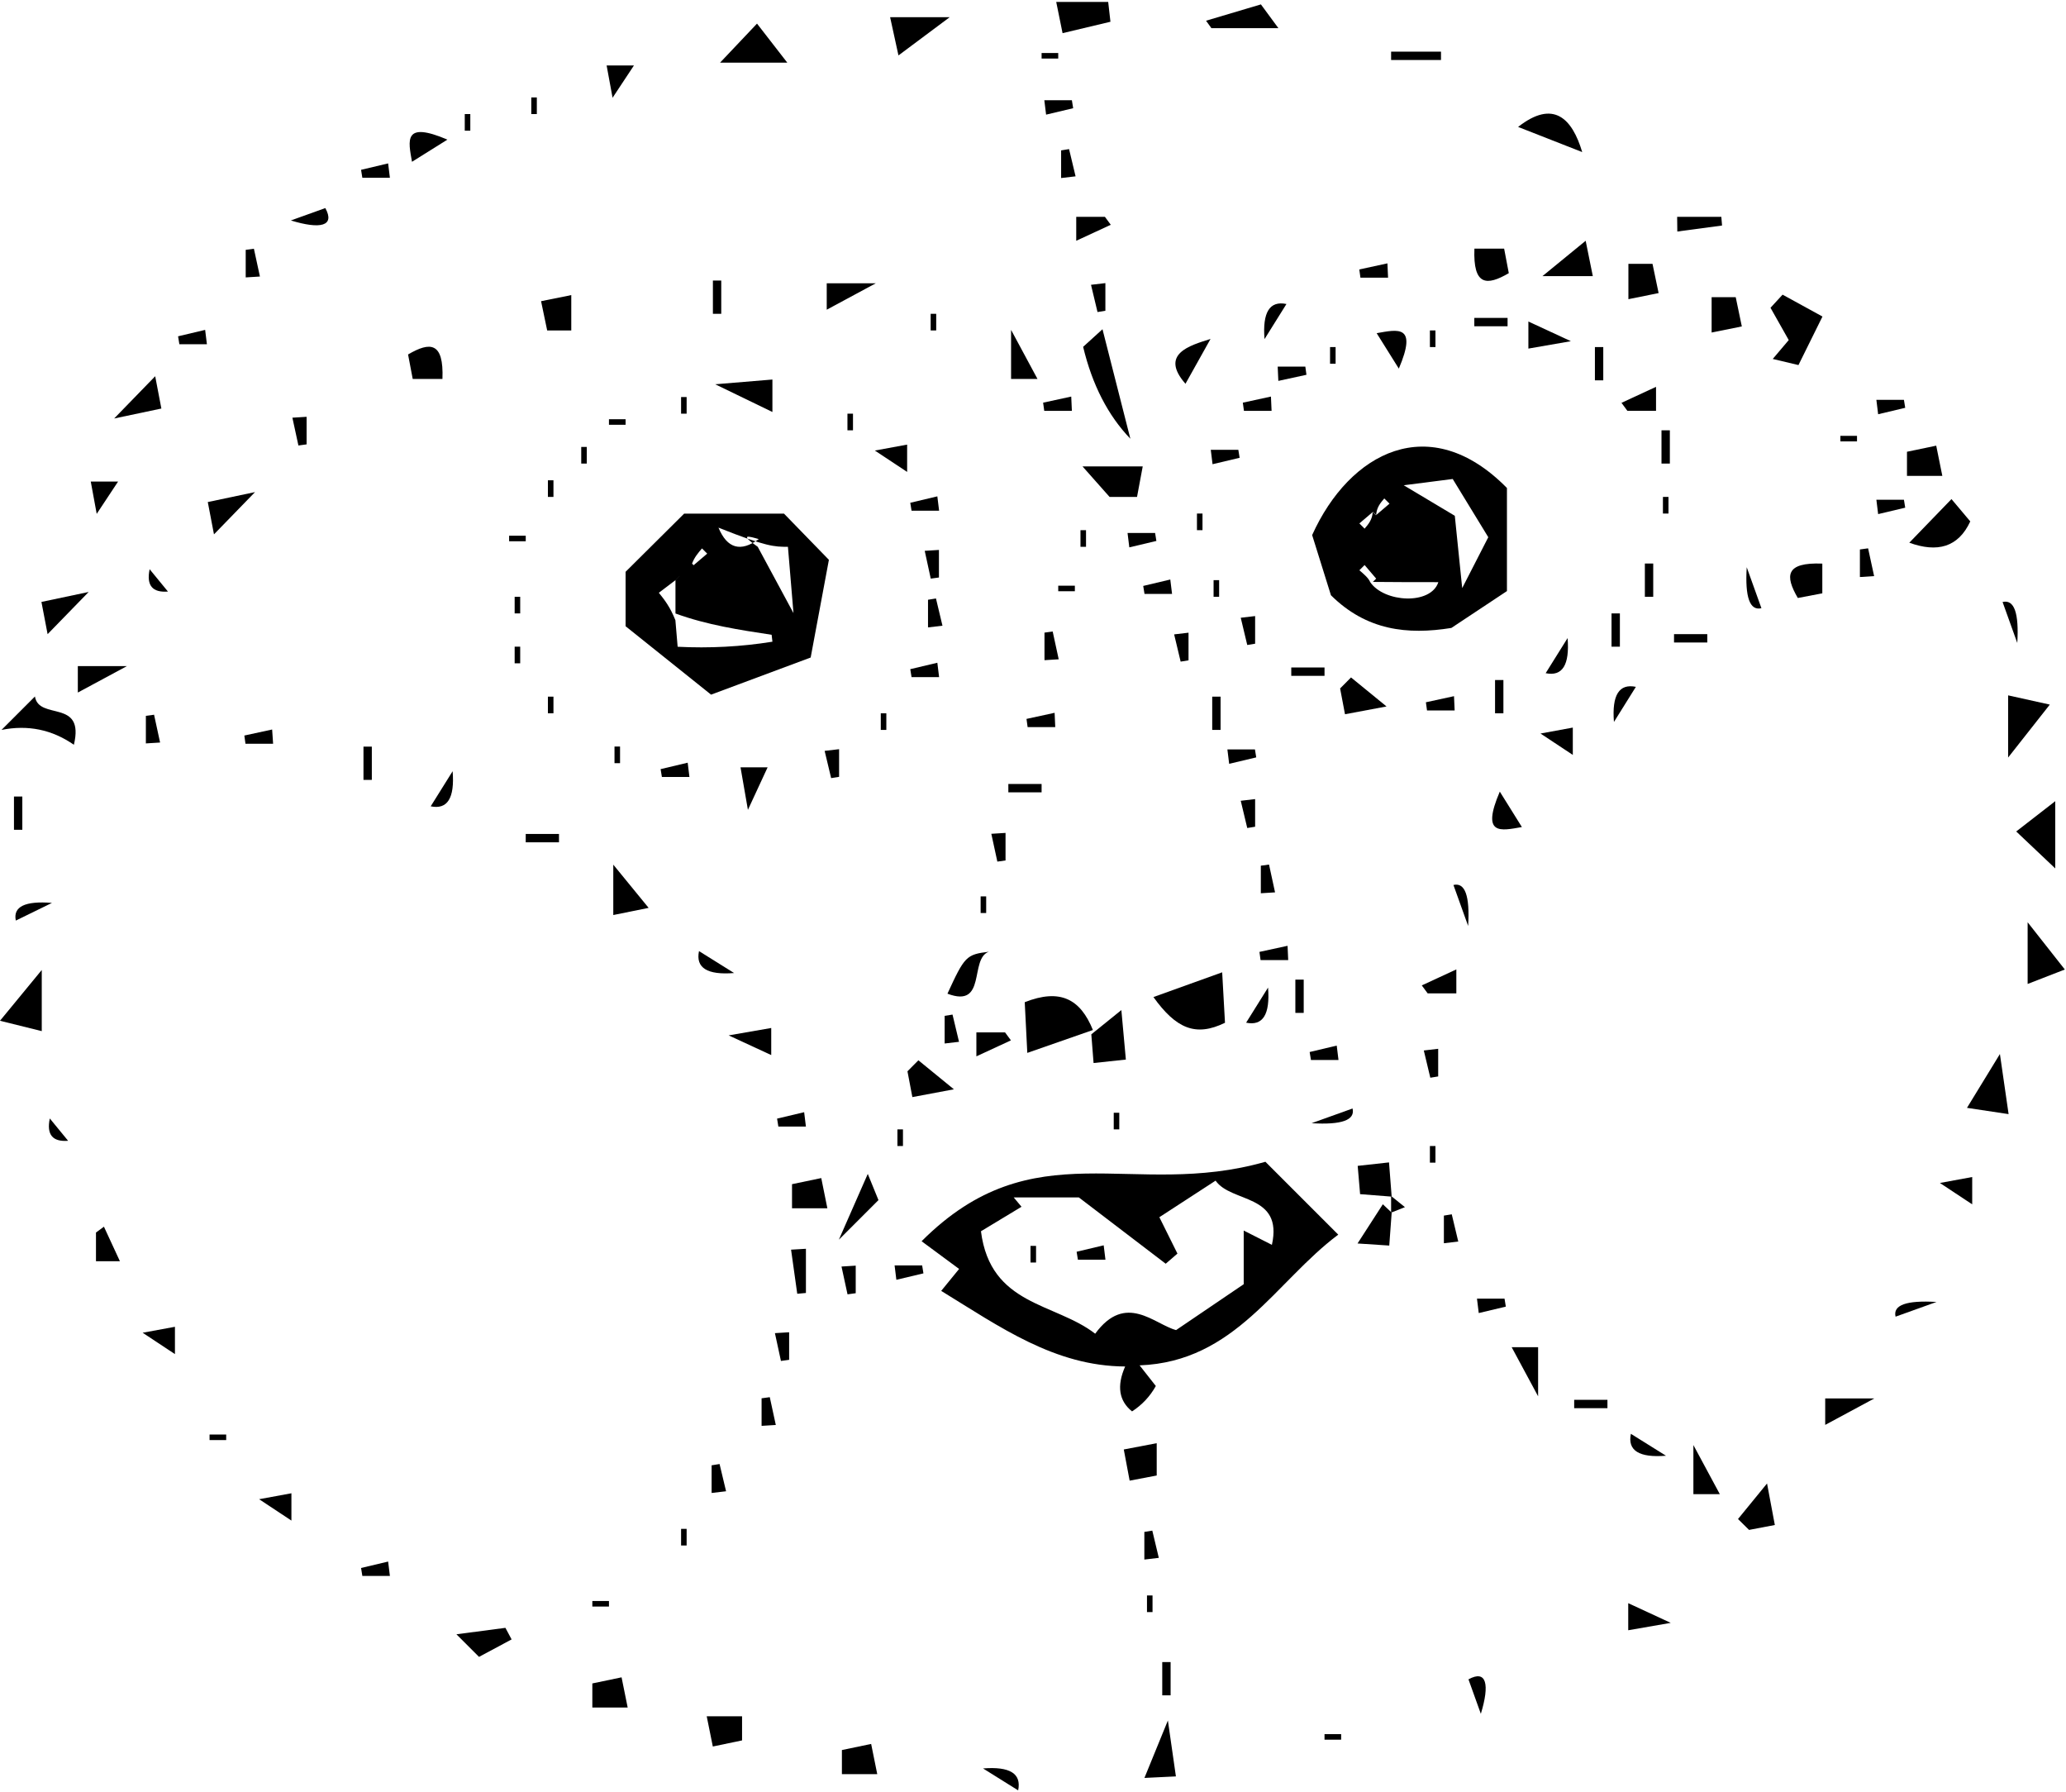 <svg width="693" height="601" viewBox="0 0 693 601" fill="none" xmlns="http://www.w3.org/2000/svg">
<path d="M315.732 432.886C317.78 430.38 319.316 428.494 321.714 425.557C317.672 422.566 313.415 419.414 309.131 416.261C346.907 378.485 379.645 402.412 424.453 389.613C433.237 398.397 441.078 406.238 448.892 414.052C427.822 429.788 414.43 456.678 382.258 457.891C384.71 460.989 386.138 462.822 387.701 464.815C385.761 468.291 383.12 471.121 379.725 473.33C375.307 469.8 374.552 464.762 377.408 458.268C353.805 458.16 335.429 445.011 315.705 432.913L315.732 432.886ZM394.976 420.384L391.015 423.806C381.234 416.342 371.454 408.879 361.888 401.577H340.036C340.898 402.627 341.788 403.651 342.65 404.702C337.261 407.963 331.872 411.223 329.043 412.92C332.222 437.952 353.859 436.82 367.358 447.275C377.597 433.29 387.216 444.122 394.491 446.062C402.817 440.431 409.365 435.985 417.178 430.677V412.678C420.735 414.483 423.268 415.749 426.636 417.474C430.462 400.283 412.975 403.463 407.748 395.945C401.173 400.202 394.599 404.487 388.887 408.205C391.258 412.947 393.117 416.666 394.949 420.411L394.976 420.384Z" fill="black"/>
<path d="M505.475 163.627V198.224C499.844 201.942 493.323 206.253 486.83 210.591C472.091 212.962 458.376 211.453 446.44 199.625C444.661 193.886 442.614 187.365 440.135 179.443C452.664 151.664 479.635 137.383 505.475 163.654V163.627ZM461.61 172.734C461.259 172.384 460.882 172.007 460.532 171.656C459.023 172.95 457.487 174.243 455.978 175.536L457.73 177.288C459.023 175.779 460.316 174.243 460.451 171.71C460.801 172.061 461.178 172.438 461.529 172.788C463.038 171.495 464.573 170.201 466.082 168.908C465.49 168.315 464.897 167.722 464.331 167.157C463.038 168.666 461.744 170.201 461.61 172.734ZM460.532 195.125C460.882 194.775 461.259 194.398 461.61 194.047C460.316 192.538 459.023 191.003 457.73 189.494L455.978 191.245C457.487 192.538 459.023 193.832 459.616 195.233C464.304 202.104 479.959 202.966 482.465 195.233C475.001 195.233 468.022 195.233 460.532 195.152V195.125ZM499.224 180.171C495.64 174.324 491.599 167.696 487.288 160.636C481.791 161.337 477.157 161.929 470.852 162.738C478.18 167.103 483.408 170.228 487.988 172.977C488.797 180.952 489.497 187.715 490.467 197.227C494.266 189.79 496.664 185.156 499.197 180.198L499.224 180.171Z" fill="black"/>
<path d="M209.842 210.028V191.76C216.335 185.293 222.883 178.773 229.484 172.252H262.976C267.368 176.779 271.895 181.413 278.038 187.745C276.233 197.418 274.131 208.6 271.922 220.51C261.279 224.47 250.905 228.35 238.511 232.958C229.808 226.006 219.488 217.734 209.896 210.055L209.842 210.028ZM231.586 188.473C231.936 188.823 232.314 189.2 232.664 189.55C234.173 188.257 235.709 186.964 237.217 185.67C236.625 185.078 236.032 184.485 235.466 183.919C234.173 185.428 232.879 186.964 232.152 188.985C230.293 190.844 228.434 192.703 226.574 194.562C224.715 195.963 222.856 197.364 220.997 198.792C222.856 201.11 224.715 203.427 226.547 207.98C226.655 209.166 226.925 212.561 227.302 216.899C237.972 217.438 248.561 216.899 259.096 215.202C259.016 214.42 258.908 213.639 258.827 212.884C247.995 211.241 237.164 209.597 226.574 205.744V194.589C228.434 192.73 230.293 190.871 231.559 188.5L231.586 188.473ZM240.99 176.94C243.927 183.973 248.426 185.239 254.516 180.793C251.148 179.823 247.78 178.88 254.166 183.38C257.156 188.931 260.093 194.346 266.156 205.609C265.186 193.915 264.728 188.58 264.297 183.38C259.77 183.38 257.129 183.38 240.963 176.94H240.99Z" fill="black"/>
<path d="M366.602 345.423C359.812 347.794 353.373 350.031 344.589 353.102C344.212 345.639 343.942 340.627 343.727 336.1C355.609 331.412 362.399 335.023 366.602 345.45V345.423Z" fill="black"/>
<path d="M386.893 334.377C395.191 331.386 401.416 329.177 409.957 326.078C410.361 333.623 410.658 338.553 410.9 342.999C401.038 347.822 394.464 344.912 386.893 334.377Z" fill="black"/>
<path d="M363.316 116.314C365.229 114.563 367.169 112.784 369.81 110.413C372.666 121.649 375.361 132.184 379.16 147.138C371.651 139.325 366.37 129.05 363.316 116.314Z" fill="black"/>
<path d="M597.896 98.798C602.207 101.169 606.545 103.54 611.314 106.154C608.431 112.001 605.925 117.039 603.258 122.428C600.536 121.782 598.003 121.189 594.635 120.38C596.953 117.659 598.542 115.746 599.997 114.048C597.976 110.465 595.929 106.827 593.881 103.217C595.228 101.762 596.575 100.28 597.923 98.825L597.896 98.798Z" fill="black"/>
<path d="M381.395 166.645H372.18C368.084 162.011 365.39 158.966 363.1 156.406H383.308C382.5 160.663 381.934 163.762 381.395 166.645Z" fill="black"/>
<path d="M422.946 1.476C421.922 0.075 424.697 3.847 428.82 9.452H406.348C405.755 8.616 405.136 7.781 404.543 6.946C408.827 5.679 413.084 4.413 422.946 1.476Z" fill="black"/>
<path d="M372.477 7.296C367.411 8.508 362.345 9.721 356.418 11.122C355.609 7.161 355.097 4.655 354.289 0.641H371.722C371.965 2.85 372.234 5.086 372.477 7.296Z" fill="black"/>
<path d="M640.439 182.005C645.182 177.101 649.628 172.493 654.585 167.374C656.04 169.125 658.304 171.793 660.89 174.865C656.849 183.568 649.816 185.4 640.439 182.005Z" fill="black"/>
<path d="M0.508 244.786C6.058 239.236 7.971 237.322 11.717 233.577C13.064 241.768 28.503 234.197 24.785 249.771C17.456 244.678 9.373 243.008 0.508 244.786Z" fill="black"/>
<path d="M530.722 51.001C523.986 48.36 517.223 45.693 509.221 42.567C521.13 33.218 527.381 39.792 530.722 51.001Z" fill="black"/>
<path d="M281.379 415.749C284.397 408.851 287.118 402.708 291.079 393.682C292.857 398.02 294.178 401.28 294.663 402.466C291.645 405.483 286.956 410.172 281.379 415.749Z" fill="black"/>
<path d="M673.742 373.634C668.192 372.799 665.093 372.341 659.785 371.532C663.45 365.524 666.063 361.293 670.833 353.479C672.072 362.021 672.772 366.898 673.742 373.607V373.634Z" fill="black"/>
<path d="M366.062 346.878C369.458 344.13 372.017 342.055 376.14 338.741C376.652 344.373 377.083 349.169 377.649 355.339C373.93 355.743 370.886 356.067 366.817 356.498C366.467 351.944 366.197 348.63 366.062 346.878Z" fill="black"/>
<path d="M14.007 325.323V345.801C9.615 344.723 6.22 343.888 -0.004 342.325C5.116 336.101 8.268 332.275 14.007 325.296V325.323Z" fill="black"/>
<path d="M331.681 319.178C325.08 321.522 331.088 338.308 317.805 333.243C323.544 320.741 324.11 320.094 331.681 319.178Z" fill="black"/>
<path d="M680.131 309.291C685.008 315.488 688.133 319.476 692.606 325.134C687.568 327.101 684.684 328.233 680.131 329.984V309.264V309.291Z" fill="black"/>
<path d="M689.398 268.686V291.238C684.359 286.469 681.18 283.451 676.303 278.844C680.264 275.772 683.093 273.589 689.398 268.686Z" fill="black"/>
<path d="M673.584 254.053V233.198C677.868 234.141 681.29 234.896 687.568 236.297C682.557 242.656 679.431 246.644 673.584 254.053Z" fill="black"/>
<path d="M264.082 21.011H241.529C246.298 15.972 249.235 12.874 253.924 7.916C256.995 11.877 259.178 14.706 264.082 21.011Z" fill="black"/>
<path d="M301.373 18.586C300.187 13.117 299.513 10.045 298.57 5.761H318.563C311.558 10.988 307.354 14.14 301.373 18.586Z" fill="black"/>
<path d="M282.402 594.984V586.9C285.232 586.308 288.303 585.661 292.21 584.853C292.938 588.49 293.45 590.969 294.258 594.984H282.402Z" fill="black"/>
<path d="M394.466 595.739C389.939 595.954 387.488 596.089 383.877 596.251C386.167 590.619 388.188 585.688 391.745 576.985C392.957 585.338 393.658 590.188 394.439 595.766L394.466 595.739Z" fill="black"/>
<path d="M248.91 575.583V583.666C246.081 584.259 243.009 584.906 239.102 585.714C238.375 582.077 237.863 579.598 237.055 575.583H248.91Z" fill="black"/>
<path d="M198.688 572.647V564.563C201.517 563.971 204.588 563.324 208.495 562.516C209.223 566.153 209.735 568.632 210.543 572.647H198.688Z" fill="black"/>
<path d="M191.623 110.818H183.54C182.947 107.988 182.301 104.917 181.492 101.01C185.13 100.282 187.609 99.77 191.623 98.962V110.818Z" fill="black"/>
<path d="M160.669 555.645C159.807 554.783 157.274 552.25 153.098 548.074C159.537 547.238 164.522 546.565 169.534 545.918C170.234 547.211 170.908 548.505 171.609 549.798C167.971 551.738 164.334 553.705 160.696 555.645H160.669Z" fill="black"/>
<path d="M494.591 83.387H504.534C505.073 86.216 505.558 88.722 506.097 91.605C498.687 95.943 494.079 95.835 494.564 83.387H494.591Z" fill="black"/>
<path d="M517.384 92.604C524.147 87.08 527.219 84.574 531.88 80.748C532.958 86.083 533.47 88.562 534.279 92.604H517.357H517.384Z" fill="black"/>
<path d="M546.217 88.478H554.3C554.893 91.308 555.54 94.379 556.348 98.286C552.71 99.014 550.232 99.526 546.217 100.334V88.478Z" fill="black"/>
<path d="M582.994 509.409C585.5 506.337 588.005 503.265 592.721 497.499C594.014 504.451 594.607 507.576 595.334 511.429C591.67 512.13 589.191 512.615 586.685 513.073C585.446 511.86 584.206 510.621 582.967 509.409H582.994Z" fill="black"/>
<path d="M574.131 99.662H582.214C582.807 102.491 583.454 105.563 584.262 109.47C580.625 110.197 578.146 110.709 574.131 111.518V99.662Z" fill="black"/>
<path d="M406.048 113.673C403.354 118.496 400.659 123.319 397.641 128.708C388.938 118.738 398.989 115.882 406.048 113.673Z" fill="black"/>
<path d="M148.382 127.092H138.44C137.901 124.263 137.416 121.757 136.877 118.874C144.287 114.536 148.894 114.643 148.409 127.092H148.382Z" fill="black"/>
<path d="M387.998 483.998V494.83C385.169 495.369 382.663 495.854 378.918 496.554C378.271 493.078 377.679 489.953 376.951 486.1C380.616 485.399 383.095 484.914 387.971 483.998H387.998Z" fill="black"/>
<path d="M239.906 128.87C248.124 128.196 253.082 127.792 259.091 127.28V138.166C253.298 135.364 248.286 132.912 239.906 128.87Z" fill="black"/>
<path d="M639.66 159.588V151.505C642.489 150.912 645.561 150.265 649.468 149.457C650.195 153.095 650.707 155.573 651.516 159.588H639.66Z" fill="black"/>
<path d="M611.261 189.037V198.98C608.431 199.519 605.926 200.004 603.043 200.543C598.731 193.133 598.812 188.525 611.261 189.01V189.037Z" fill="black"/>
<path d="M265.668 405.212V397.129C268.497 396.536 271.569 395.889 275.476 395.081C276.203 398.719 276.715 401.197 277.524 405.212H265.668Z" fill="black"/>
<path d="M466.835 401.306C463.251 401.037 459.91 400.768 456.219 400.471C455.949 397.13 455.733 394.705 455.41 390.987C458.778 390.609 461.85 390.286 465.919 389.828C466.269 394.382 466.538 397.723 466.808 401.306H466.835Z" fill="black"/>
<path d="M453.176 227.19C456.248 229.696 459.32 232.202 465.086 236.917C458.134 238.211 455.008 238.804 451.155 239.531C450.455 235.867 449.97 233.388 449.512 230.882L453.176 227.19Z" fill="black"/>
<path d="M308.055 355.582C311.127 358.088 314.198 360.594 319.965 365.309C313.013 366.602 309.887 367.195 306.034 367.923C305.334 364.258 304.849 361.779 304.391 359.273C305.603 358.034 306.843 356.795 308.055 355.582Z" fill="black"/>
<path d="M205.715 289.971C211.238 296.734 213.744 299.806 217.57 304.467C212.235 305.545 209.757 306.057 205.715 306.865V289.944V289.971Z" fill="black"/>
<path d="M503.08 265.479C505.774 269.817 507.93 273.239 510.49 277.361C503.376 278.6 496.721 280.325 503.08 265.479Z" fill="black"/>
<path d="M492.46 310.53C489.658 302.743 488.203 298.648 487.529 296.789C491.427 295.855 493.071 300.435 492.46 310.53Z" fill="black"/>
<path d="M17.43 302.798C11.313 305.789 7.595 307.594 5.305 308.726C4.335 304.055 8.377 302.079 17.43 302.798Z" fill="black"/>
<path d="M234.466 318.963C237.215 320.687 240.664 322.843 246.241 326.319C237.224 327.037 233.299 324.585 234.466 318.963Z" fill="black"/>
<path d="M488.5 325.106V333.136H478.881L476.914 330.468C480.74 328.69 484.539 326.939 488.5 325.106Z" fill="black"/>
<path d="M144.471 270.41C146.195 267.661 148.351 264.212 151.827 258.635C152.545 267.652 150.093 271.577 144.471 270.41Z" fill="black"/>
<path d="M257.477 257.34C256.076 260.331 254.324 264.157 250.875 271.593C249.501 263.645 249.07 261.193 248.396 257.34H257.504H257.477Z" fill="black"/>
<path d="M417.988 342.97C419.713 340.222 421.841 336.773 425.344 331.195C426.063 340.213 423.611 344.138 417.988 342.97Z" fill="black"/>
<path d="M527.568 244.005V253.166C524.604 251.199 521.182 248.936 516.736 245.999C520.239 245.352 522.718 244.894 527.568 244.005Z" fill="black"/>
<path d="M258.695 353.829C255.704 352.428 251.878 350.677 244.414 347.228C252.363 345.854 254.815 345.423 258.695 344.749V353.856V353.829Z" fill="black"/>
<path d="M327.508 354.26V346.23H337.127L339.094 348.898C335.268 350.676 331.469 352.428 327.508 354.26Z" fill="black"/>
<path d="M548.722 230.343C546.998 233.092 544.869 236.541 541.366 242.118C540.648 233.101 543.1 229.176 548.722 230.343Z" fill="black"/>
<path d="M439.945 376.68C447.732 373.878 451.828 372.423 453.687 371.749C454.621 375.647 450.041 377.291 439.945 376.68Z" fill="black"/>
<path d="M16.703 375.089C18.642 377.433 21.175 380.532 22.846 382.579C17.619 382.993 15.571 380.496 16.703 375.089Z" fill="black"/>
<path d="M26.105 232.255V223.391H42.569C34 228.025 30.363 229.965 26.105 232.255Z" fill="black"/>
<path d="M518.463 225.761C520.187 223.013 522.343 219.564 525.819 213.986C526.537 223.004 524.085 226.929 518.463 225.761Z" fill="black"/>
<path d="M676.657 215.63C673.855 207.843 672.4 203.747 671.727 201.888C675.625 200.954 677.268 205.535 676.657 215.63Z" fill="black"/>
<path d="M15.973 212.695C15.084 207.98 14.599 205.528 13.898 201.864C17.293 201.163 20.338 200.516 29.742 198.522C22.925 205.555 20.123 208.438 15.946 212.695H15.973Z" fill="black"/>
<path d="M585.905 190.224C588.708 198.011 590.163 202.106 590.836 203.965C586.938 204.899 585.295 200.319 585.905 190.224Z" fill="black"/>
<path d="M661.539 394.73V403.892C658.575 401.925 655.153 399.661 650.707 396.724C654.21 396.078 656.689 395.62 661.539 394.73Z" fill="black"/>
<path d="M466.811 406.668C466.568 409.956 466.326 413.27 466.002 417.716C462.096 417.446 459.078 417.258 455.359 417.015C458.727 411.788 461.287 407.827 463.847 403.866C464.844 404.809 465.814 405.725 466.811 406.668Z" fill="black"/>
<path d="M40.223 422.971H32.193V413.352C33.083 412.705 33.972 412.031 34.861 411.385C36.639 415.211 38.391 419.01 40.223 422.971Z" fill="black"/>
<path d="M50.193 190.897C52.133 193.242 54.666 196.34 56.336 198.388C51.109 198.801 49.061 196.304 50.193 190.897Z" fill="black"/>
<path d="M71.774 179.202C70.885 174.487 70.4 172.035 69.699 168.37C73.094 167.67 76.139 167.023 85.543 165.029C78.726 172.062 75.924 174.945 71.774 179.202Z" fill="black"/>
<path d="M30.445 161.5H39.606C37.64 164.464 35.376 167.886 32.439 172.332C31.793 168.829 31.334 166.35 30.445 161.5Z" fill="black"/>
<path d="M270.332 418.794V433.613C269.362 433.694 268.392 433.802 267.422 433.883C266.722 428.952 266.048 424.021 265.348 419.09C267.018 418.983 268.662 418.902 270.332 418.794Z" fill="black"/>
<path d="M304.281 149.104V158.265C301.317 156.298 297.895 154.034 293.449 151.097C296.952 150.451 299.431 149.993 304.281 149.104Z" fill="black"/>
<path d="M555.483 129.731V137.761H545.863C545.217 136.872 544.543 135.983 543.896 135.093C547.723 133.315 551.522 131.564 555.483 129.731Z" fill="black"/>
<path d="M649.573 436.629C641.786 439.431 637.691 440.886 635.832 441.56C634.897 437.662 639.478 436.018 649.573 436.629Z" fill="black"/>
<path d="M52.056 126.175C52.945 130.89 53.43 133.342 54.13 137.007C50.736 137.707 47.691 138.354 38.287 140.348C45.104 133.315 47.906 130.432 52.056 126.175Z" fill="black"/>
<path d="M58.681 444.957V454.118C55.717 452.151 52.295 449.888 47.85 446.951C51.352 446.304 53.831 445.846 58.681 444.957Z" fill="black"/>
<path d="M507.064 451.802H515.929V468.265C511.295 459.697 509.355 456.059 507.064 451.802Z" fill="black"/>
<path d="M612.23 477.856V468.991H628.694C620.098 473.626 616.488 475.566 612.23 477.856Z" fill="black"/>
<path d="M547.048 480.846C549.797 482.57 553.246 484.699 558.823 488.202C549.806 488.92 545.881 486.468 547.048 480.846Z" fill="black"/>
<path d="M348.009 127.092H339.145V110.629C343.779 119.197 345.719 122.835 348.009 127.092Z" fill="black"/>
<path d="M469.21 123.617C466.516 119.279 464.36 115.857 461.773 111.734C468.887 110.495 475.542 108.77 469.21 123.617Z" fill="black"/>
<path d="M576.88 501.082H568.016V484.619C572.65 493.188 574.59 496.825 576.88 501.082Z" fill="black"/>
<path d="M97.75 500.786V509.947C94.786 507.98 91.364 505.717 86.918 502.78C90.421 502.133 92.9 501.675 97.75 500.786Z" fill="black"/>
<path d="M512.668 107.824C515.659 109.225 519.485 110.976 526.922 114.425C518.973 115.799 516.521 116.231 512.668 116.904V107.797V107.824Z" fill="black"/>
<path d="M431.513 101.952C429.789 104.7 427.66 108.149 424.157 113.727C423.439 104.709 425.891 100.784 431.513 101.952Z" fill="black"/>
<path d="M277.311 103.864V94.999H293.774C285.178 99.633 281.568 101.573 277.311 103.864Z" fill="black"/>
<path d="M546.16 537.645C549.151 539.046 552.977 540.798 560.414 544.247C552.465 545.621 550.013 546.052 546.16 546.725V537.618V537.645Z" fill="black"/>
<path d="M562.568 72.717H577.388C577.469 73.687 577.55 74.657 577.63 75.627C572.619 76.3 567.634 76.974 562.622 77.648L562.568 72.717Z" fill="black"/>
<path d="M361.002 80.746V72.717H370.621C371.268 73.606 371.941 74.495 372.588 75.384C368.762 77.163 364.963 78.914 361.002 80.746Z" fill="black"/>
<path d="M97.564 73.931C101.66 72.476 105.756 70.994 109.124 69.781C112.465 75.871 107.426 76.948 97.564 73.931Z" fill="black"/>
<path d="M496.72 574.749C495.265 570.653 493.783 566.557 492.57 563.189C498.66 559.848 499.738 564.887 496.72 574.749Z" fill="black"/>
<path d="M341.519 600.425C338.771 598.701 335.322 596.572 329.744 593.069C338.762 592.351 342.686 594.803 341.519 600.425Z" fill="black"/>
<path d="M150.077 46.824C145.739 49.518 142.317 51.674 138.194 54.26C136.955 47.147 135.23 40.492 150.077 46.824Z" fill="black"/>
<path d="M203.48 21.955H212.642C210.675 24.919 208.411 28.341 205.474 32.787C204.828 29.284 204.37 26.805 203.48 21.955Z" fill="black"/>
<path d="M483.354 20.122H466.621V17.32H483.354V20.122Z" fill="black"/>
<path d="M389.855 568.551V557.396H392.658V568.551H389.855Z" fill="black"/>
<path d="M130.811 528.512H121.542L121.111 525.844C124.129 525.117 127.174 524.389 130.192 523.688C130.38 525.305 130.596 526.895 130.784 528.512H130.811Z" fill="black"/>
<path d="M383.85 523.013V513.744C384.739 513.609 385.628 513.447 386.517 513.312L388.7 522.447L383.877 523.013H383.85Z" fill="black"/>
<path d="M238.697 500.679V491.41C239.586 491.275 240.476 491.113 241.365 490.979L243.547 500.113L238.724 500.679H238.697Z" fill="black"/>
<path d="M539.184 472.25H528.029V469.448H539.184V472.25Z" fill="black"/>
<path d="M255.459 478.206V468.937C256.375 468.802 257.291 468.694 258.207 468.56C258.881 471.658 259.555 474.784 260.228 477.882C258.638 477.99 257.049 478.098 255.459 478.179V478.206Z" fill="black"/>
<path d="M264.701 446.763V456.032C263.785 456.166 262.869 456.274 261.952 456.409C261.279 453.31 260.605 450.185 259.932 447.086C261.521 446.978 263.111 446.87 264.701 446.79V446.763Z" fill="black"/>
<path d="M495.398 435.526H504.667C504.802 436.416 504.964 437.305 505.098 438.194C502.081 438.921 499.036 439.649 496.018 440.349C495.829 438.733 495.614 437.143 495.425 435.526H495.398Z" fill="black"/>
<path d="M300.049 424.37H309.318C309.452 425.259 309.614 426.148 309.749 427.038C306.731 427.765 303.686 428.493 300.668 429.193C300.48 427.577 300.264 425.987 300.076 424.37H300.049Z" fill="black"/>
<path d="M287.035 424.425V433.694C286.119 433.828 285.203 433.936 284.286 434.071C283.613 430.972 282.939 427.847 282.266 424.748C283.855 424.64 285.445 424.533 287.035 424.452V424.425Z" fill="black"/>
<path d="M484.324 416.935V407.666C485.213 407.532 486.103 407.37 486.965 407.235C487.692 410.28 488.42 413.325 489.147 416.37L484.324 416.935Z" fill="black"/>
<path d="M270.356 377.811H261.087C260.953 376.922 260.791 376.033 260.656 375.144C263.674 374.416 266.719 373.689 269.737 372.988C269.925 374.605 270.141 376.195 270.329 377.811H270.356Z" fill="black"/>
<path d="M482.411 351.727V360.995C481.522 361.13 480.633 361.292 479.77 361.427C479.043 358.382 478.315 355.337 477.588 352.292L482.411 351.727Z" fill="black"/>
<path d="M448.999 355.474H439.73C439.595 354.585 439.434 353.696 439.299 352.807C442.317 352.079 445.361 351.352 448.379 350.651C448.568 352.268 448.783 353.858 448.972 355.474H448.999Z" fill="black"/>
<path d="M316.863 349.95V340.681C317.752 340.546 318.642 340.385 319.504 340.25C320.231 343.295 320.959 346.34 321.686 349.384L316.863 349.95Z" fill="black"/>
<path d="M437.306 328.53V339.685H434.504V328.53H437.306Z" fill="black"/>
<path d="M432.103 321.982H422.834C422.699 321.066 422.592 320.149 422.457 319.233L431.888 317.186C431.968 318.775 432.022 320.392 432.103 321.982Z" fill="black"/>
<path d="M350.273 33.622H359.542C359.677 34.511 359.839 35.4 359.973 36.29C356.956 37.017 353.911 37.745 350.893 38.445C350.705 36.828 350.489 35.239 350.3 33.622H350.273Z" fill="black"/>
<path d="M355.932 59.704V50.435C356.821 50.3 357.71 50.139 358.599 50.004C359.327 53.049 360.054 56.093 360.782 59.138C359.165 59.327 357.548 59.515 355.959 59.704H355.932Z" fill="black"/>
<path d="M130.811 59.621H121.542C121.408 58.732 121.246 57.843 121.111 56.953C124.129 56.226 127.174 55.498 130.192 54.798C130.38 56.414 130.596 58.004 130.784 59.621H130.811Z" fill="black"/>
<path d="M422.922 299.59V290.322C423.838 290.187 424.754 290.079 425.67 289.944C426.344 293.043 427.017 296.169 427.691 299.267C426.101 299.375 424.512 299.483 422.922 299.564V299.59Z" fill="black"/>
<path d="M82.418 93.059V83.79C83.334 83.656 84.25 83.548 85.166 83.413C85.84 86.512 86.514 89.637 87.187 92.736C85.597 92.844 84.008 92.951 82.418 93.032V93.059Z" fill="black"/>
<path d="M337.289 279.301V288.57C336.373 288.704 335.456 288.812 334.54 288.947C333.867 285.848 333.193 282.723 332.52 279.624C334.109 279.516 335.699 279.409 337.289 279.328V279.301Z" fill="black"/>
<path d="M465.599 93.115H456.33L455.953 90.366L465.384 88.318L465.599 93.115Z" fill="black"/>
<path d="M241.931 94.084V105.239H239.129V94.084H241.931Z" fill="black"/>
<path d="M370.78 94.946V104.215C369.891 104.35 369.002 104.512 368.14 104.646L365.957 95.512C367.574 95.323 369.19 95.135 370.78 94.946Z" fill="black"/>
<path d="M176.346 279.677H187.501V282.479H176.346V279.677Z" fill="black"/>
<path d="M421.007 267.984V277.253C420.118 277.388 419.228 277.55 418.366 277.684L416.184 268.55L421.007 267.984Z" fill="black"/>
<path d="M7.488 267.124V278.279H4.686V267.124H7.488Z" fill="black"/>
<path d="M349.384 265.72H338.229V262.918H349.384V265.72Z" fill="black"/>
<path d="M505.686 109.416H494.531V106.613H505.686V109.416Z" fill="black"/>
<path d="M231.29 260.575H222.021C221.886 259.686 221.725 258.797 221.59 257.935C224.608 257.207 227.652 256.48 230.67 255.779C230.859 257.396 231.074 258.986 231.263 260.602L231.29 260.575Z" fill="black"/>
<path d="M69.406 115.452H60.163C60.029 114.563 59.867 113.674 59.732 112.784C62.75 112.057 65.795 111.329 68.813 110.629C69.001 112.246 69.217 113.835 69.406 115.452Z" fill="black"/>
<path d="M411.68 251.332H420.949L421.38 254C418.362 254.727 415.317 255.455 412.299 256.155C412.111 254.538 411.895 252.949 411.707 251.332H411.68Z" fill="black"/>
<path d="M281.459 251.251V260.52C280.57 260.655 279.681 260.816 278.792 260.951L276.609 251.817C278.226 251.628 279.843 251.44 281.432 251.251H281.459Z" fill="black"/>
<path d="M121.92 261.546V250.391H124.722V261.546H121.92Z" fill="black"/>
<path d="M91.607 249.419H82.338C82.203 248.502 82.096 247.586 81.961 246.67C85.06 245.997 88.185 245.323 91.284 244.649C91.391 246.239 91.499 247.829 91.607 249.419Z" fill="black"/>
<path d="M353.964 243.844H344.696C344.561 242.928 344.453 242.012 344.318 241.096C347.471 240.422 350.596 239.721 353.749 239.048L353.964 243.844Z" fill="black"/>
<path d="M48.93 249.339V240.07C49.846 239.935 50.762 239.827 51.678 239.692C52.352 242.791 53.025 245.917 53.699 249.015C52.109 249.123 50.519 249.231 48.93 249.312V249.339Z" fill="black"/>
<path d="M537.785 116.395V127.55H534.982V116.395H537.785Z" fill="black"/>
<path d="M428.578 122.94H437.847C437.982 123.857 438.09 124.773 438.224 125.689L428.794 127.737C428.713 126.147 428.659 124.53 428.578 122.94Z" fill="black"/>
<path d="M487.935 238.265H478.666C478.532 237.349 478.424 236.433 478.289 235.517C481.442 234.843 484.567 234.142 487.72 233.469C487.8 235.058 487.854 236.675 487.935 238.265Z" fill="black"/>
<path d="M406.615 244.784V233.629H409.417V244.784H406.615Z" fill="black"/>
<path d="M504.289 228.054V239.209H501.486V228.054H504.289Z" fill="black"/>
<path d="M359.541 137.789H350.272C350.137 136.873 350.029 135.957 349.895 135.041C353.047 134.367 356.173 133.667 359.325 132.993L359.541 137.789Z" fill="black"/>
<path d="M426.529 137.789H417.26C417.125 136.873 417.018 135.957 416.883 135.041L426.313 132.993C426.394 134.583 426.448 136.2 426.529 137.789Z" fill="black"/>
<path d="M629.367 134.097H638.636L639.067 136.764C636.049 137.492 633.005 138.219 629.987 138.92C629.798 137.303 629.583 135.713 629.394 134.097H629.367Z" fill="black"/>
<path d="M433.131 223.849H444.286V226.651H433.131V223.849Z" fill="black"/>
<path d="M102.845 139.755V149.024C101.929 149.159 101.013 149.266 100.097 149.401C99.423 146.302 98.75 143.177 98.076 140.078C99.666 139.97 101.256 139.863 102.845 139.782V139.755Z" fill="black"/>
<path d="M315.032 227.083H305.763C305.628 226.194 305.467 225.305 305.332 224.415C308.35 223.688 311.395 222.96 314.412 222.26C314.601 223.876 314.816 225.466 315.005 227.083H315.032Z" fill="black"/>
<path d="M560.119 144.31V155.465H557.316V144.31H560.119Z" fill="black"/>
<path d="M572.676 215.47H561.521V212.668H572.676V215.47Z" fill="black"/>
<path d="M398.667 212.183V221.452C397.778 221.586 396.888 221.748 396.026 221.883C395.299 218.838 394.571 215.793 393.844 212.748C395.46 212.56 397.077 212.371 398.667 212.183Z" fill="black"/>
<path d="M406.105 150.856H415.374C415.509 151.746 415.671 152.635 415.806 153.524C412.788 154.251 409.743 154.979 406.725 155.68C406.537 154.063 406.321 152.473 406.132 150.856H406.105Z" fill="black"/>
<path d="M350.354 221.425V212.157C351.27 212.022 352.186 211.914 353.102 211.779C353.775 214.878 354.449 218.003 355.123 221.102C353.533 221.21 351.943 221.318 350.354 221.398V221.425Z" fill="black"/>
<path d="M543.359 205.717V216.872H540.557V205.717H543.359Z" fill="black"/>
<path d="M421.007 206.606V215.875C420.118 216.01 419.228 216.172 418.366 216.306L416.184 207.172C417.8 206.984 419.417 206.795 421.007 206.606Z" fill="black"/>
<path d="M311.285 210.404V201.135C312.174 201.001 313.063 200.839 313.953 200.704C314.68 203.749 315.408 206.794 316.135 209.838C314.519 210.027 312.902 210.216 311.312 210.404H311.285Z" fill="black"/>
<path d="M393.171 199.168H383.902C383.767 198.279 383.605 197.389 383.471 196.5C386.488 195.773 389.533 195.045 392.551 194.345C392.74 195.961 392.955 197.551 393.144 199.168H393.171Z" fill="black"/>
<path d="M551.74 200.139V188.984H554.542V200.139H551.74Z" fill="black"/>
<path d="M315.032 171.28H305.763L305.332 168.613C308.35 167.885 311.395 167.158 314.412 166.457C314.601 168.074 314.816 169.663 315.005 171.28H315.032Z" fill="black"/>
<path d="M623.869 193.536V184.267C624.785 184.132 625.701 184.024 626.618 183.89C627.291 186.988 627.965 190.114 628.638 193.212C627.049 193.32 625.459 193.428 623.869 193.509V193.536Z" fill="black"/>
<path d="M314.949 184.402V193.671C314.033 193.806 313.117 193.914 312.201 194.048C311.527 190.95 310.853 187.824 310.18 184.726C311.769 184.618 313.359 184.51 314.949 184.429V184.402Z" fill="black"/>
<path d="M629.367 167.589H638.636C638.771 168.478 638.932 169.367 639.067 170.256C636.049 170.984 633.005 171.711 629.987 172.412C629.798 170.795 629.583 169.206 629.394 167.589H629.367Z" fill="black"/>
<path d="M378.188 178.742H387.456C387.591 179.631 387.753 180.521 387.887 181.41C384.87 182.137 381.825 182.865 378.807 183.565C378.619 181.949 378.403 180.359 378.214 178.742H378.188Z" fill="black"/>
<path d="M176.351 181.52H170.773V179.661H176.351V181.52Z" fill="black"/>
<path d="M362.426 183.379V177.802H364.285V183.379H362.426Z" fill="black"/>
<path d="M403.355 172.222V177.799H401.496V172.222H403.355Z" fill="black"/>
<path d="M557.799 172.224V166.646H559.658V172.224H557.799Z" fill="black"/>
<path d="M185.646 161.069V166.647H183.787V161.069H185.646Z" fill="black"/>
<path d="M354.965 196.42H360.542V198.279H354.965V196.42Z" fill="black"/>
<path d="M407.074 200.137V194.56H408.933V200.137H407.074Z" fill="black"/>
<path d="M174.49 200.138V205.715H172.631V200.138H174.49Z" fill="black"/>
<path d="M196.824 149.886V155.463H194.965V149.886H196.824Z" fill="black"/>
<path d="M174.49 216.871V222.449H172.631V216.871H174.49Z" fill="black"/>
<path d="M617.32 146.168H622.898V148.027H617.32V146.168Z" fill="black"/>
<path d="M286.119 138.731V144.309H284.26V138.731H286.119Z" fill="black"/>
<path d="M204.264 140.593H209.841V142.452H204.264V140.593Z" fill="black"/>
<path d="M228.457 138.73V133.152H230.316V138.73H228.457Z" fill="black"/>
<path d="M183.787 239.206V233.629H185.646V239.206H183.787Z" fill="black"/>
<path d="M446.143 121.972V116.395H448.002V121.972H446.143Z" fill="black"/>
<path d="M297.303 239.208V244.786H295.443V239.208H297.303Z" fill="black"/>
<path d="M479.635 116.393V110.815H481.494V116.393H479.635Z" fill="black"/>
<path d="M206.123 255.939V250.361H207.982V255.939H206.123Z" fill="black"/>
<path d="M312.174 110.818V105.24H314.033V110.818H312.174Z" fill="black"/>
<path d="M330.795 300.615V306.193H328.936V300.615H330.795Z" fill="black"/>
<path d="M157.756 38.255V43.832H155.896V38.255H157.756Z" fill="black"/>
<path d="M180.07 32.677V38.254H178.211V32.677H180.07Z" fill="black"/>
<path d="M349.385 17.778H354.962V19.637H349.385V17.778Z" fill="black"/>
<path d="M373.582 378.752V373.175H375.441V378.752H373.582Z" fill="black"/>
<path d="M302.881 378.754V384.331H301.021V378.754H302.881Z" fill="black"/>
<path d="M481.494 384.332V389.91H479.635V384.332H481.494Z" fill="black"/>
<path d="M466.621 401.091C468.157 402.33 469.72 403.597 471.256 404.836C469.72 405.456 468.157 406.049 466.621 406.668V401.091Z" fill="black"/>
<path d="M75.871 482.946H70.293V481.087H75.871V482.946Z" fill="black"/>
<path d="M228.457 518.298V512.721H230.316V518.298H228.457Z" fill="black"/>
<path d="M198.688 536.918H204.265V538.777H198.688V536.918Z" fill="black"/>
<path d="M386.594 535.058V540.635H384.734V535.058H386.594Z" fill="black"/>
<path d="M444.285 581.564H449.863V583.424H444.285V581.564Z" fill="black"/>
<path d="M370.831 422.457H361.562L361.131 419.789C364.149 419.062 367.193 418.334 370.211 417.634C370.4 419.25 370.615 420.84 370.804 422.457H370.831Z" fill="black"/>
<path d="M345.664 423.401V417.823H347.523V423.401H345.664Z" fill="black"/>
</svg>
